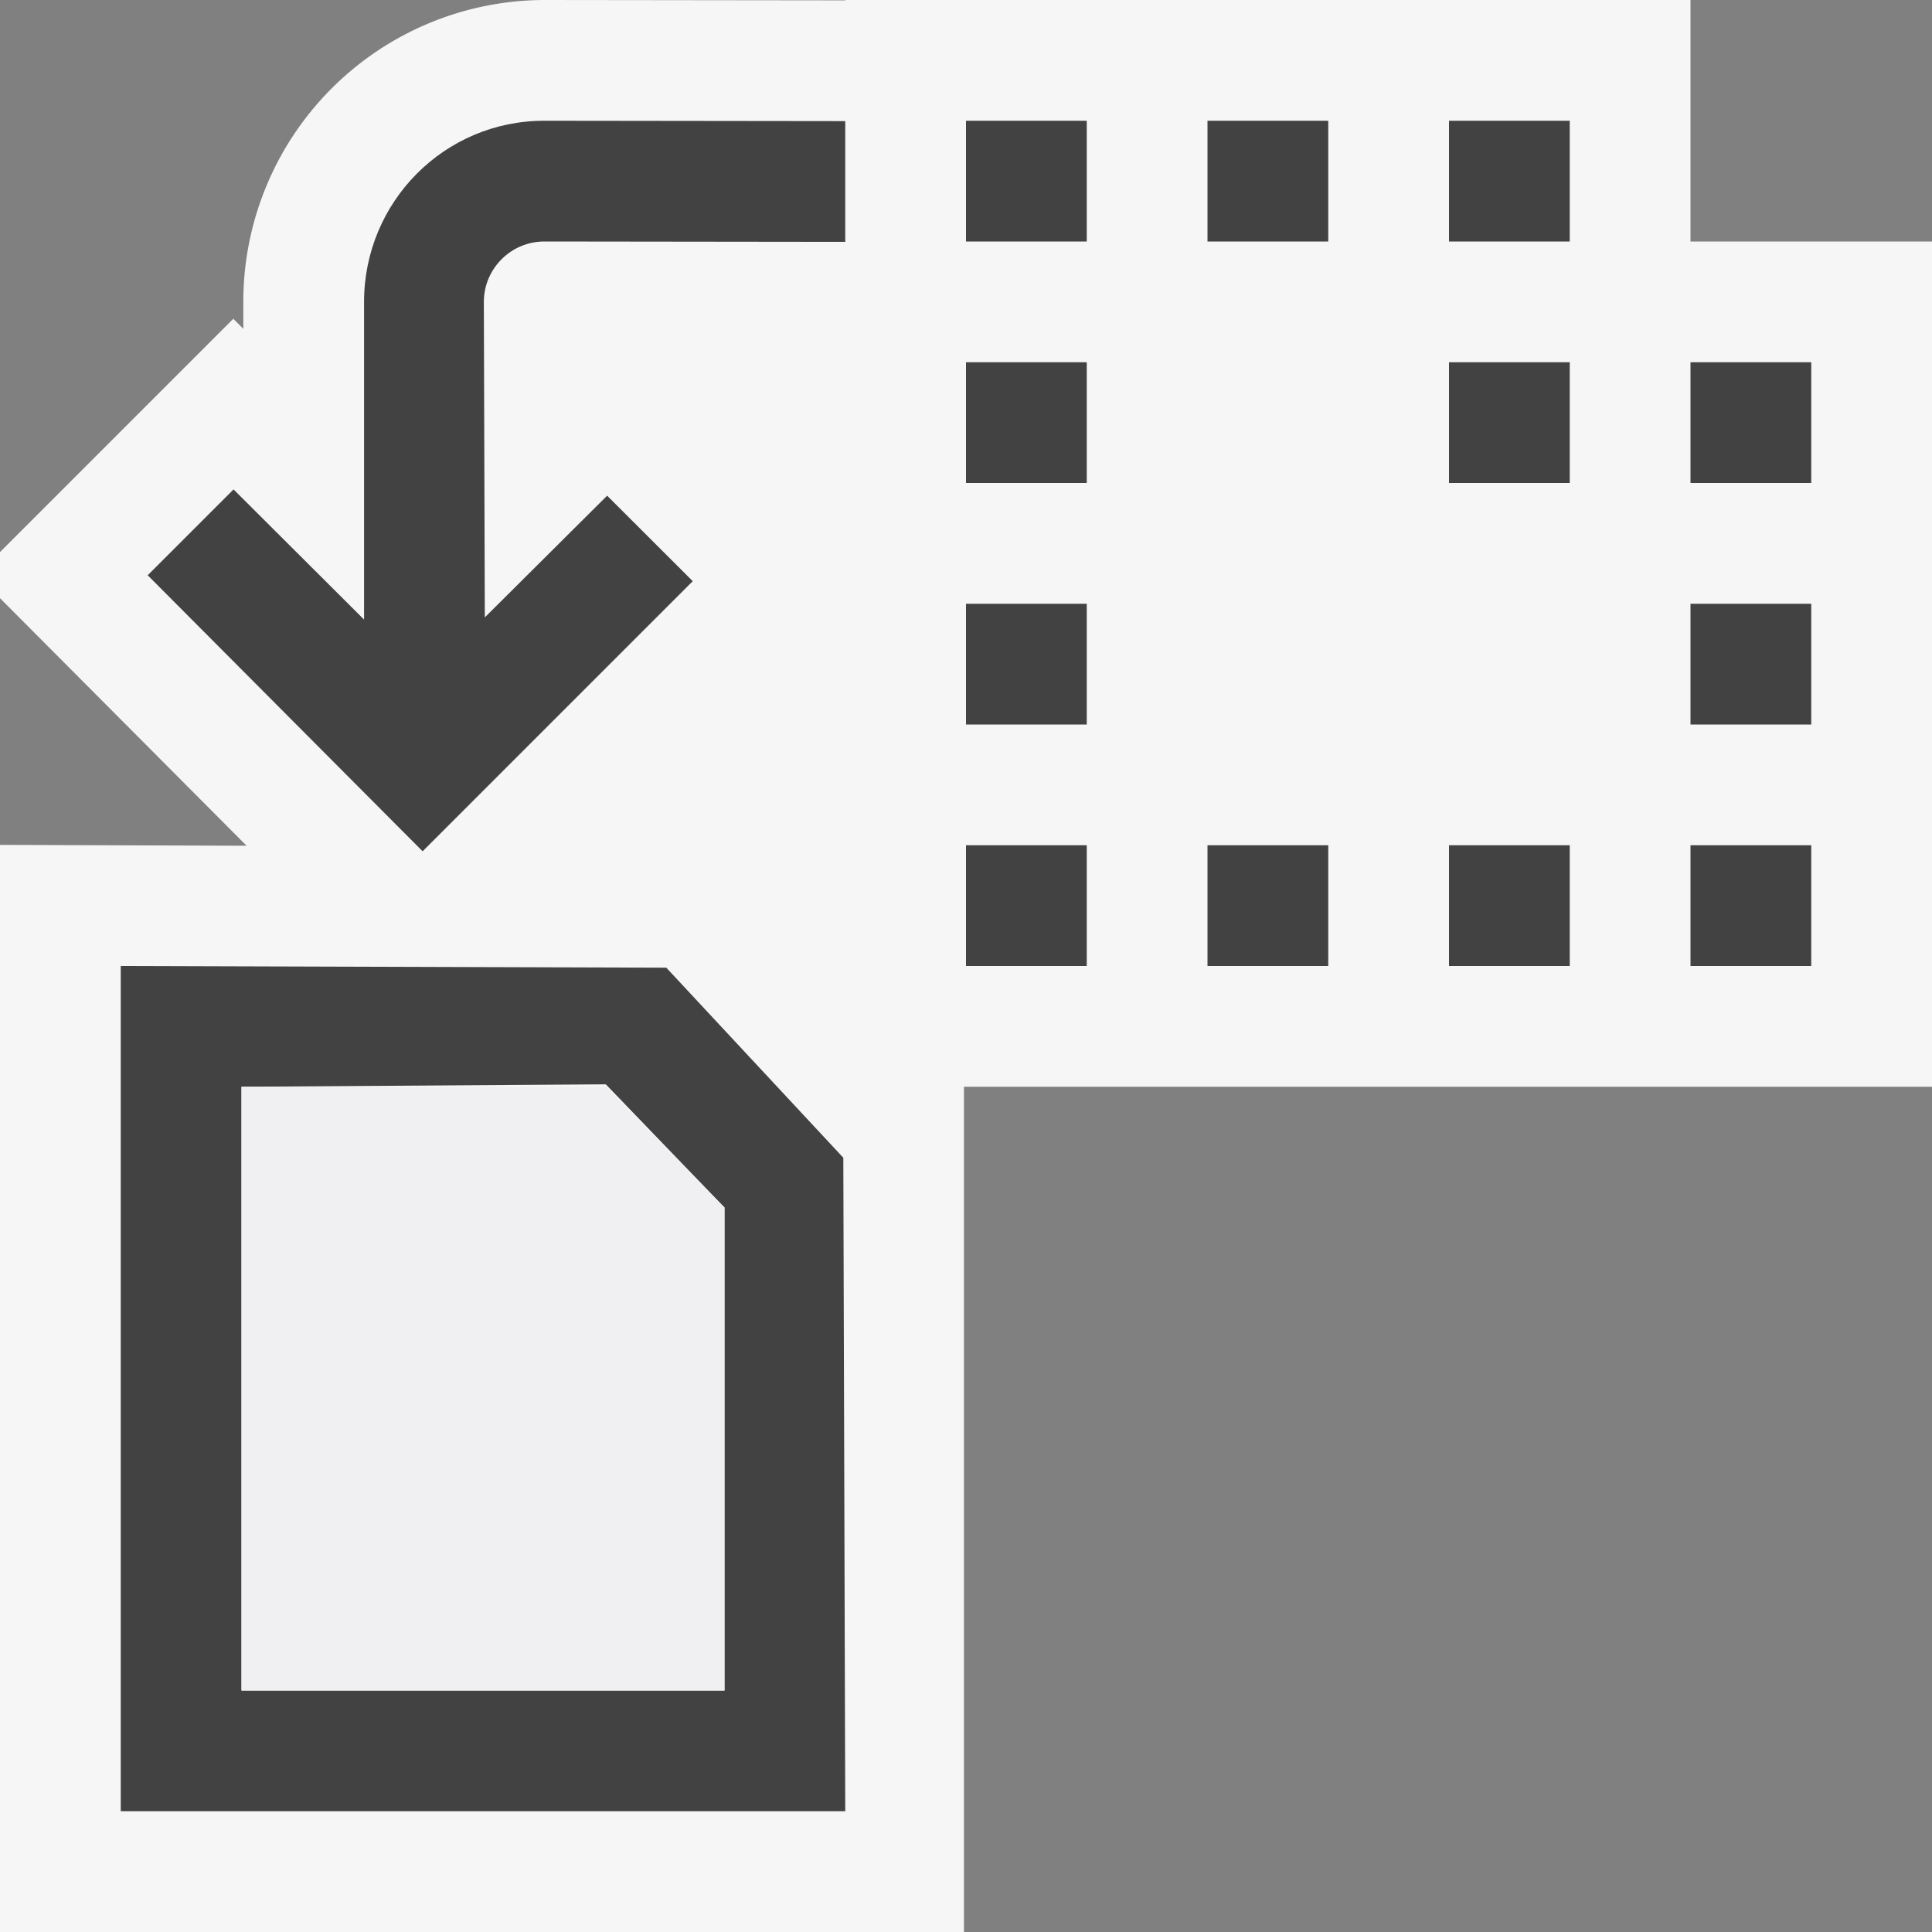<svg xmlns="http://www.w3.org/2000/svg" viewBox="0 0 16 16"><rect x="0" y="0" width="16" height="16" fill="#808080" stroke="none"/><style>.icon-canvas-transparent{opacity:0;fill:#f6f6f6}.icon-vs-out{fill:#f6f6f6}.icon-vs-bg{fill:#424242}.icon-vs-fg{fill:#f0eff1}</style><path class="icon-canvas-transparent" d="M16 16H0V0h16v16z" id="canvas"/><path class="icon-vs-out" d="M14 0H7v.003L4.506 0a2.499 2.499 0 0 0-2.491 2.5v.223l-.083-.083L0 4.572v.382l2.042 2.05L0 6.997V16h7.983V9H16V2h-2V0z" id="outline"/><path class="icon-vs-bg" d="M8 5h1v1H8V5zm0-1h1V3H8v1zm0 4h1V7H8v1zm2 0h1V7h-1v1zM6.984 9.588L7 15H1V8l4.518.014 1.466 1.574zM6 10l-.983-1.02L2 9v5h4v-4zM3.015 2.5v2.631L1.934 4.053l-.711.711L3.5 7.05l2.237-2.237-.709-.708-1.013 1.008L4.007 2.5c0-.275.225-.5.5-.5L7 2.003v-1L4.507 1c-.828 0-1.492.673-1.492 1.5zM8 2h1V1H8v1zm6 6h1V7h-1v1zm0-2h1V5h-1v1zm0-3v1h1V3h-1zm-2 5h1V7h-1v1zm-2-6h1V1h-1v1zm2 0h1V1h-1v1zm0 2h1V3h-1v1z" id="iconBg"/><path class="icon-vs-fg" d="M5.017 9H2v5h4v-4l-.983-1z" id="iconFg"/></svg>